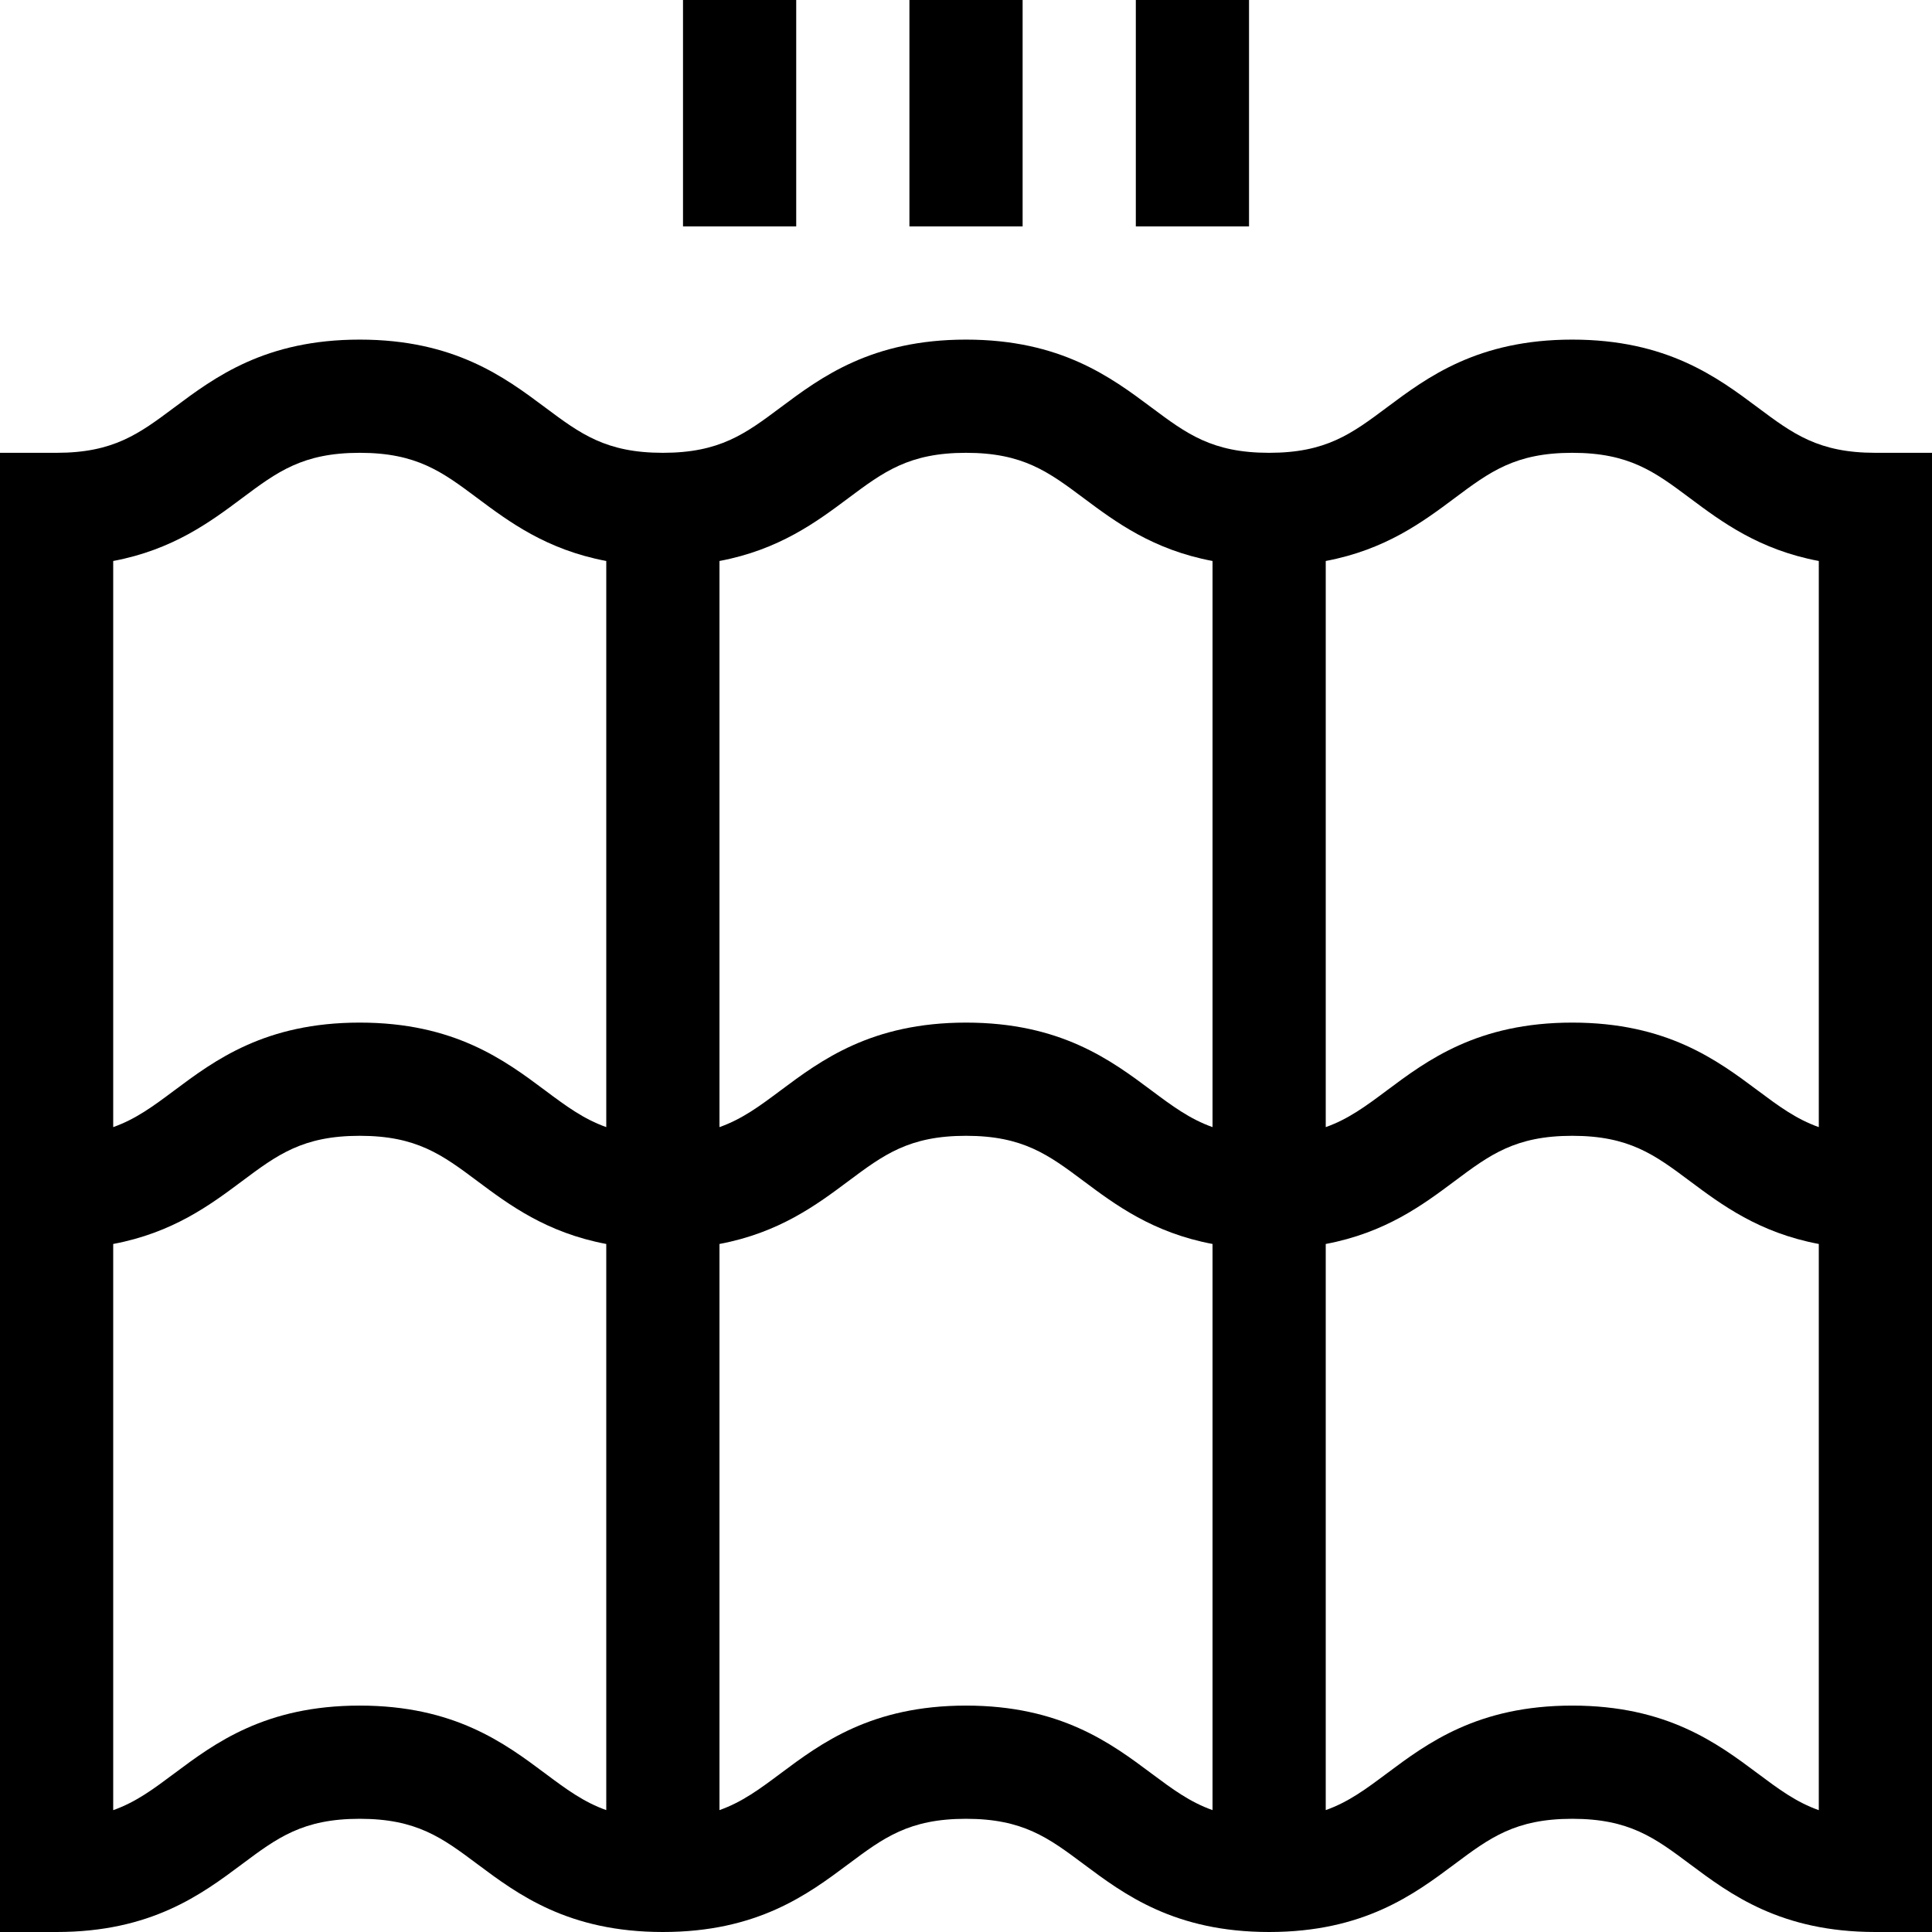 <svg id="Capa_1" enable-background="new 0 0 512 512" height="512" viewBox="0 0 512 512" width="512" xmlns="http://www.w3.org/2000/svg"><g><path d="m241.005 0h30v60h-30z"/><path d="m301.005 0h30v60h-30z"/><path d="m181.005 0h30v60h-30z"/><path d="m497 120c-15.1 0-21.849-5.041-31.191-12.019-10.726-8.01-24.077-17.981-49.142-17.981s-38.416 9.971-49.143 17.982c-9.341 6.977-16.091 12.018-31.19 12.018s-21.849-5.041-31.191-12.019c-10.727-8.01-24.077-17.981-49.143-17.981s-38.416 9.971-49.143 17.982c-9.341 6.977-16.09 12.018-31.19 12.018-15.101 0-21.85-5.041-31.19-12.018-10.727-8.011-24.076-17.982-49.144-17.982s-38.417 9.971-49.143 17.982c-9.34 6.977-16.089 12.018-31.19 12.018h-15v392h15c25.068 0 38.417-9.971 49.143-17.982 9.341-6.977 16.09-12.018 31.19-12.018s21.849 5.041 31.19 12.018c10.727 8.011 24.076 17.982 49.144 17.982 25.066 0 38.416-9.971 49.143-17.982 9.341-6.977 16.09-12.018 31.19-12.018s21.849 5.041 31.191 12.019c10.726 8.01 24.077 17.981 49.142 17.981s38.416-9.971 49.143-17.982c9.341-6.977 16.091-12.018 31.19-12.018s21.849 5.041 31.191 12.019c10.727 8.01 24.077 17.981 49.143 17.981h15v-392zm-111.524 12.018c9.341-6.977 16.091-12.018 31.19-12.018s21.849 5.041 31.191 12.019c8.356 6.24 18.305 13.67 34.143 16.649v150.03c-6.004-2.128-10.646-5.575-16.189-9.715-10.727-8.012-24.076-17.983-49.142-17.983s-38.416 9.971-49.142 17.982c-5.544 4.141-10.187 7.589-16.193 9.717v-150.033c15.837-2.979 25.786-10.408 34.142-16.648zm-160.667 0c9.342-6.977 16.091-12.018 31.191-12.018s21.849 5.041 31.191 12.019c8.356 6.24 18.305 13.668 34.143 16.648v150.03c-6.002-2.128-10.643-5.575-16.185-9.714-10.727-8.012-24.076-17.983-49.143-17.983s-38.417 9.971-49.144 17.981c-5.545 4.142-10.189 7.59-16.196 9.718v-150.033c15.838-2.979 25.787-10.408 34.143-16.648zm-160.666 0c9.341-6.977 16.09-12.018 31.19-12.018s21.849 5.041 31.19 12.018c8.355 6.241 18.305 13.669 34.143 16.649v150.03c-6.003-2.128-10.645-5.575-16.188-9.714-10.726-8.012-24.075-17.983-49.143-17.983s-38.417 9.971-49.144 17.982c-5.544 4.14-10.186 7.588-16.192 9.716v-150.03c15.84-2.98 25.789-10.409 34.144-16.65zm31.19 319.982c-25.068 0-38.417 9.971-49.143 17.982-5.547 4.143-10.18 7.604-16.19 9.73v-150.046c15.838-2.979 25.788-10.408 34.144-16.649 9.341-6.976 16.09-12.017 31.191-12.017s21.85 5.041 31.192 12.018c8.355 6.24 18.303 13.668 34.139 16.648v150.033c-6.005-2.128-10.647-5.575-16.19-9.716-10.726-8.012-24.075-17.983-49.143-17.983zm160.667 0c-25.066 0-38.416 9.971-49.143 17.982-5.544 4.14-10.186 7.588-16.191 9.716v-150.031c15.84-2.979 25.791-10.408 34.148-16.648 9.342-6.978 16.092-12.019 31.192-12.019 15.099 0 21.849 5.041 31.189 12.018 8.355 6.24 18.303 13.668 34.138 16.648v150.033c-6.005-2.128-10.647-5.576-16.191-9.716-10.726-8.012-24.076-17.983-49.142-17.983zm209.809 17.981c-10.726-8.01-24.077-17.981-49.142-17.981s-38.416 9.971-49.143 17.982c-5.544 4.14-10.186 7.588-16.19 9.716v-150.031c15.84-2.979 25.79-10.408 34.146-16.649 9.341-6.977 16.09-12.018 31.189-12.018s21.848 5.041 31.189 12.018c8.355 6.241 18.304 13.669 34.142 16.649v150.047c-6.01-2.129-10.644-5.589-16.191-9.733z"/></g></svg>